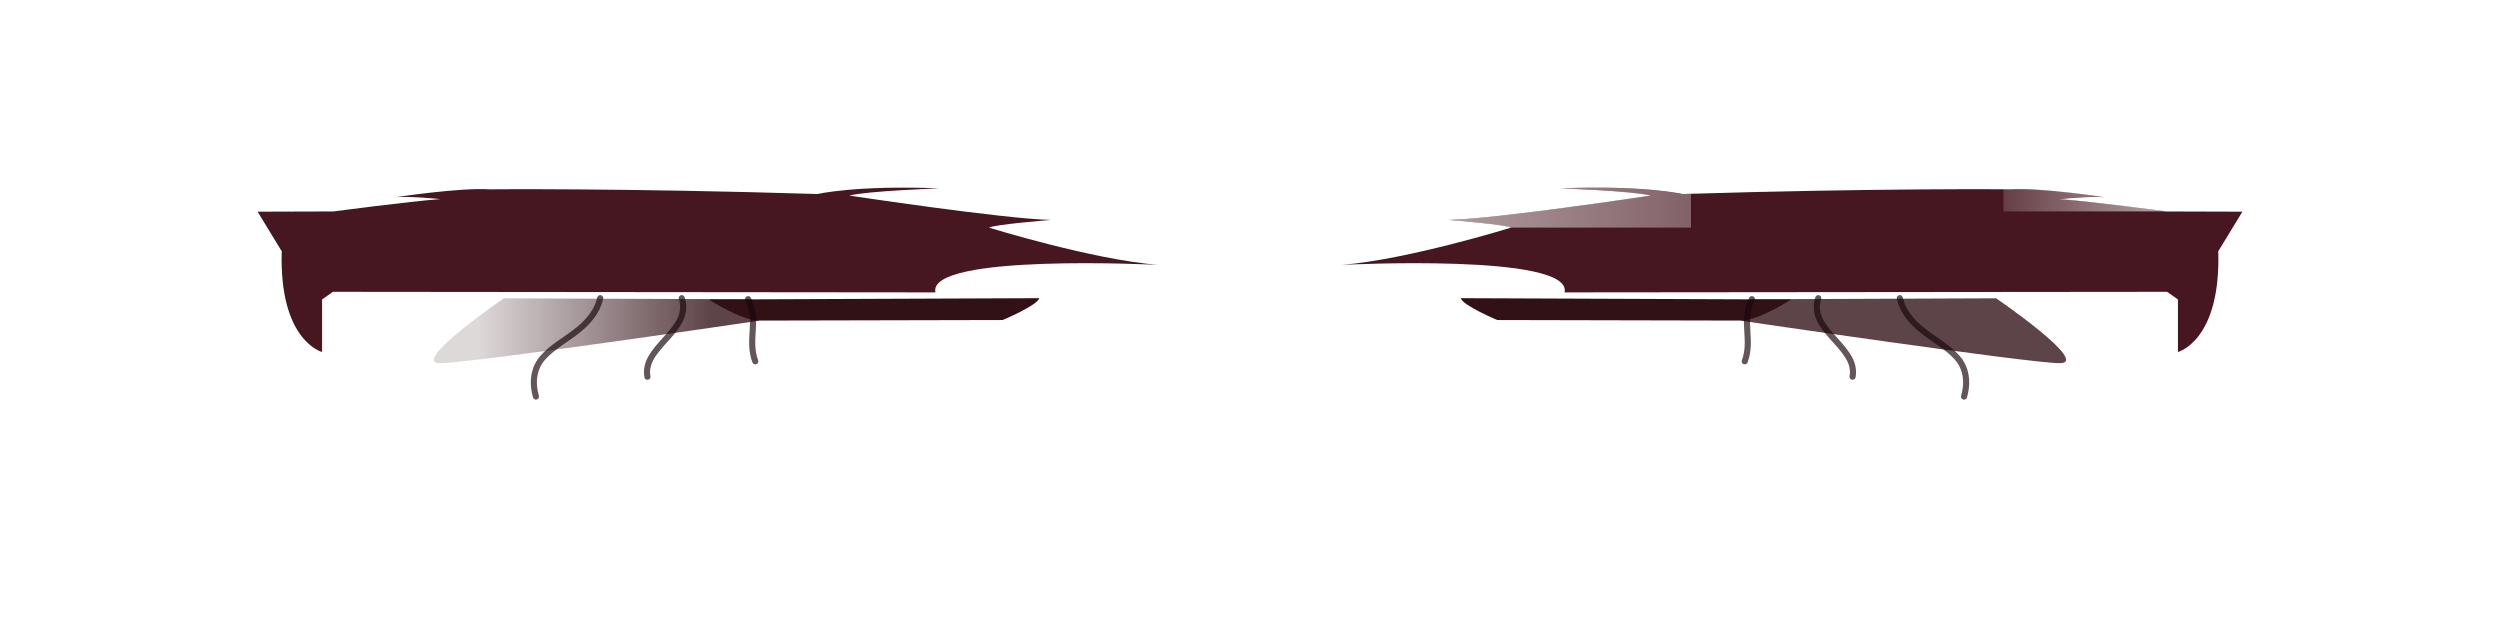 <?xml version="1.0" encoding="UTF-8" standalone="no"?>
<!-- Created with Inkscape (http://www.inkscape.org/) -->

<svg
   version="1.1"
   id="svg2"
   width="1024"
   height="256"
   viewBox="0 0 1024 256"
   sodipodi:docname="eyeliner.svg"
   xml:space="preserve"
   inkscape:version="1.2 (dc2aedaf03, 2022-05-15)"
   inkscape:export-filename="eyeliner.png"
   inkscape:export-xdpi="96"
   inkscape:export-ydpi="96"
   xmlns:inkscape="http://www.inkscape.org/namespaces/inkscape"
   xmlns:sodipodi="http://sodipodi.sourceforge.net/DTD/sodipodi-0.dtd"
   xmlns:xlink="http://www.w3.org/1999/xlink"
   xmlns="http://www.w3.org/2000/svg"
   xmlns:svg="http://www.w3.org/2000/svg"><defs
     id="defs6"><inkscape:path-effect
       effect="mirror_symmetry"
       start_point="918.491,-9.157"
       end_point="918.491,144.174"
       center_point="918.491,67.509"
       id="path-effect1179"
       is_visible="true"
       lpeversion="1.2"
       lpesatellites=""
       mode="free"
       discard_orig_path="false"
       fuse_paths="false"
       oposite_fuse="false"
       split_items="false"
       split_open="false"
       link_styles="false" /><linearGradient
       inkscape:collect="always"
       id="linearGradient1048"><stop
         style="stop-color:#ffffff;stop-opacity:0.859;"
         offset="0.155"
         id="stop1044" /><stop
         style="stop-color:#ffffff;stop-opacity:0;"
         offset="1"
         id="stop1046" /></linearGradient><linearGradient
       inkscape:collect="always"
       id="linearGradient1040"><stop
         style="stop-color:#ffffff;stop-opacity:0.796;"
         offset="0"
         id="stop1036" /><stop
         style="stop-color:#ffffff;stop-opacity:0;"
         offset="1"
         id="stop1038" /></linearGradient><inkscape:path-effect
       effect="mirror_symmetry"
       start_point="918.491,-9.157"
       end_point="918.491,144.174"
       center_point="918.491,67.509"
       id="path-effect1034"
       is_visible="true"
       lpeversion="1.2"
       lpesatellites=""
       mode="free"
       discard_orig_path="false"
       fuse_paths="false"
       oposite_fuse="false"
       split_items="false"
       split_open="false"
       link_styles="false" /><inkscape:path-effect
       effect="mirror_symmetry"
       start_point="297.639,42.038"
       end_point="297.639,181.59"
       center_point="297.639,111.814"
       id="path-effect981"
       is_visible="true"
       lpeversion="1.2"
       lpesatellites=""
       mode="free"
       discard_orig_path="false"
       fuse_paths="false"
       oposite_fuse="false"
       split_items="false"
       split_open="false"
       link_styles="false" /><inkscape:path-effect
       effect="mirror_symmetry"
       start_point="474.328,76.846"
       end_point="474.328,144.174"
       center_point="474.328,110.51"
       id="path-effect979"
       is_visible="true"
       lpeversion="1.2"
       lpesatellites=""
       mode="free"
       discard_orig_path="false"
       fuse_paths="false"
       oposite_fuse="false"
       split_items="false"
       split_open="false"
       link_styles="false" /><inkscape:path-effect
       effect="mirror_symmetry"
       start_point="918.491,-9.157"
       end_point="918.491,144.174"
       center_point="918.491,67.509"
       id="path-effect977"
       is_visible="true"
       lpeversion="1.2"
       lpesatellites=""
       mode="free"
       discard_orig_path="false"
       fuse_paths="false"
       oposite_fuse="false"
       split_items="false"
       split_open="false"
       link_styles="false" /><inkscape:path-effect
       effect="simplify"
       id="path-effect25644"
       is_visible="true"
       lpeversion="1"
       steps="1"
       threshold="0.002"
       smooth_angles="360"
       helper_size="0"
       simplify_individual_paths="false"
       simplify_just_coalesce="false" /><inkscape:path-effect
       effect="simplify"
       id="path-effect24026"
       is_visible="true"
       lpeversion="1"
       steps="1"
       threshold="0.002"
       smooth_angles="360"
       helper_size="0"
       simplify_individual_paths="false"
       simplify_just_coalesce="false" /><inkscape:path-effect
       effect="mirror_symmetry"
       start_point="826.217,122.134"
       end_point="826.217,131.305"
       center_point="826.217,126.719"
       id="path-effect23812"
       is_visible="true"
       lpeversion="1.2"
       lpesatellites=""
       mode="free"
       discard_orig_path="false"
       fuse_paths="false"
       oposite_fuse="false"
       split_items="false"
       split_open="false"
       link_styles="false" /><inkscape:path-effect
       effect="mirror_symmetry"
       start_point="733.66,122.134"
       end_point="733.66,131.305"
       center_point="733.66,126.719"
       id="path-effect23806"
       is_visible="true"
       lpeversion="1.2"
       lpesatellites=""
       mode="free"
       discard_orig_path="false"
       fuse_paths="false"
       oposite_fuse="false"
       split_items="false"
       split_open="false"
       link_styles="false" /><linearGradient
       inkscape:collect="always"
       id="linearGradient23795"><stop
         style="stop-color:#311016;stop-opacity:0.159;"
         offset="0"
         id="stop23793" /><stop
         style="stop-color:#311016;stop-opacity:0.785;"
         offset="0.854"
         id="stop23791" /></linearGradient><inkscape:path-effect
       effect="mirror_symmetry"
       start_point="512,-15.699"
       end_point="512,137.631"
       center_point="512,60.966"
       id="path-effect22643"
       is_visible="true"
       lpeversion="1.2"
       lpesatellites=""
       mode="free"
       discard_orig_path="false"
       fuse_paths="false"
       oposite_fuse="false"
       split_items="false"
       split_open="false"
       link_styles="false" /><filter
       inkscape:collect="always"
       style="color-interpolation-filters:sRGB"
       id="filter18504"
       x="-0.877"
       y="-2.266"
       width="2.754"
       height="5.533"><feGaussianBlur
         inkscape:collect="always"
         stdDeviation="96.693"
         id="feGaussianBlur18506" /></filter><filter
       id="mask-powermask-path-effect19863_inverse"
       inkscape:label="filtermask-powermask-path-effect19863"
       style="color-interpolation-filters:sRGB"
       height="100"
       width="100"
       x="-50"
       y="-50"><feColorMatrix
         id="mask-powermask-path-effect19863_primitive1"
         values="1"
         type="saturate"
         result="fbSourceGraphic" /><feColorMatrix
         id="mask-powermask-path-effect19863_primitive2"
         values="-1 0 0 0 1 0 -1 0 0 1 0 0 -1 0 1 0 0 0 1 0 "
         in="fbSourceGraphic" /></filter><filter
       inkscape:collect="always"
       style="color-interpolation-filters:sRGB"
       id="filter22257"
       x="-0.324"
       y="-0.475"
       width="1.648"
       height="1.95"><feGaussianBlur
         inkscape:collect="always"
         stdDeviation="27.62"
         id="feGaussianBlur22259" /></filter><linearGradient
       inkscape:collect="always"
       xlink:href="#linearGradient23795"
       id="linearGradient23797"
       x1="197.783"
       y1="126.719"
       x2="310.889"
       y2="126.719"
       gradientUnits="userSpaceOnUse" /><clipPath
       clipPathUnits="userSpaceOnUse"
       id="clipPath985"><path
         style="fill:#461720;stroke:none;stroke-width:1.5"
         d="m 383.148,119.765 -246.765,-0.241 -4.464,3.135 v 21.515 c 0,0 -17.618,-4.459 -16.528,-41.263 l -9.882,-16.207 31.084,-0.096 c 0,0 30.97,-4.109 43.783,-5.063 0,0 -12.575,-1.261 -18.231,-0.784 0,0 26.111,-3.984 38.255,-3.213 0,0 54.299,-0.535 134.449,1.918 0,0 15.676,-3.68 50.026,-2.317 0,0 -29.39,1.026 -37.005,2.953 0,0 63.422,9.59 82.699,9.976 0,0 -22.998,1.826 -25.486,3.155 0,0 42.45,13.134 69.245,15.254 0,0 -94.68,-4.856 -91.181,11.277 z m 257.705,0 246.765,-0.241 4.464,3.135 v 21.515 c 0,0 17.618,-4.459 16.528,-41.263 l 9.882,-16.207 -31.084,-0.096 c 0,0 -30.97,-4.109 -43.783,-5.063 0,0 12.575,-1.261 18.231,-0.784 0,0 -26.111,-3.984 -38.255,-3.213 0,0 -54.299,-0.535 -134.449,1.918 0,0 -15.676,-3.68 -50.026,-2.317 0,0 29.39,1.026 37.005,2.953 0,0 -63.422,9.59 -82.699,9.976 0,0 22.998,1.826 25.486,3.155 0,0 -42.45,13.134 -69.245,15.254 0,0 94.68,-4.856 91.181,11.277 z m 0,0 246.765,-0.241 4.464,3.135 v 21.515 c 0,0 17.618,-4.459 16.528,-41.263 l 9.882,-16.207 -31.084,-0.096 c 0,0 -30.97,-4.109 -43.783,-5.063 0,0 12.575,-1.261 18.231,-0.784 0,0 -26.111,-3.984 -38.255,-3.213 0,0 -54.299,-0.535 -134.449,1.918 0,0 -15.676,-3.68 -50.026,-2.317 0,0 29.39,1.026 37.005,2.953 0,0 -63.422,9.59 -82.699,9.976 0,0 22.998,1.826 25.486,3.155 0,0 -42.45,13.134 -69.245,15.254 0,0 94.68,-4.856 91.181,11.277 z m -257.705,0 -246.765,-0.241 -4.464,3.135 v 21.515 c 0,0 -17.618,-4.459 -16.528,-41.263 l -9.882,-16.207 31.084,-0.096 c 0,0 30.97,-4.109 43.783,-5.063 0,0 -12.575,-1.261 -18.231,-0.784 0,0 26.111,-3.984 38.255,-3.213 0,0 54.299,-0.535 134.449,1.918 0,0 15.676,-3.68 50.026,-2.317 0,0 -29.39,1.026 -37.005,2.953 0,0 63.422,9.59 82.699,9.976 0,0 -22.998,1.826 -25.486,3.155 0,0 42.45,13.134 69.245,15.254 0,0 -94.68,-4.856 -91.181,11.277 z"
         id="path987"
         class="UnoptimicedTransforms"
         transform="matrix(2.49,0,0,1.717,-208.509,32.772)" /></clipPath><clipPath
       clipPathUnits="userSpaceOnUse"
       id="clipPath1013"><path
         style="fill:#461720;stroke:none;stroke-width:1.5"
         d="m 383.148,119.765 -246.765,-0.241 -4.464,3.135 v 21.515 c 0,0 -17.618,-4.459 -16.528,-41.263 l -9.882,-16.207 31.084,-0.096 c 0,0 30.97,-4.109 43.783,-5.063 0,0 -12.575,-1.261 -18.231,-0.784 0,0 26.111,-3.984 38.255,-3.213 0,0 54.299,-0.535 134.449,1.918 0,0 15.676,-3.68 50.026,-2.317 0,0 -29.39,1.026 -37.005,2.953 0,0 63.422,9.59 82.699,9.976 0,0 -22.998,1.826 -25.486,3.155 0,0 42.45,13.134 69.245,15.254 0,0 -94.68,-4.856 -91.181,11.277 z m 257.705,0 246.765,-0.241 4.464,3.135 v 21.515 c 0,0 17.618,-4.459 16.528,-41.263 l 9.882,-16.207 -31.084,-0.096 c 0,0 -30.97,-4.109 -43.783,-5.063 0,0 12.575,-1.261 18.231,-0.784 0,0 -26.111,-3.984 -38.255,-3.213 0,0 -54.299,-0.535 -134.449,1.918 0,0 -15.676,-3.68 -50.026,-2.317 0,0 29.39,1.026 37.005,2.953 0,0 -63.422,9.59 -82.699,9.976 0,0 22.998,1.826 25.486,3.155 0,0 -42.45,13.134 -69.245,15.254 0,0 94.68,-4.856 91.181,11.277 z m 0,0 246.765,-0.241 4.464,3.135 v 21.515 c 0,0 17.618,-4.459 16.528,-41.263 l 9.882,-16.207 -31.084,-0.096 c 0,0 -30.97,-4.109 -43.783,-5.063 0,0 12.575,-1.261 18.231,-0.784 0,0 -26.111,-3.984 -38.255,-3.213 0,0 -54.299,-0.535 -134.449,1.918 0,0 -15.676,-3.68 -50.026,-2.317 0,0 29.39,1.026 37.005,2.953 0,0 -63.422,9.59 -82.699,9.976 0,0 22.998,1.826 25.486,3.155 0,0 -42.45,13.134 -69.245,15.254 0,0 94.68,-4.856 91.181,11.277 z m -257.705,0 -246.765,-0.241 -4.464,3.135 v 21.515 c 0,0 -17.618,-4.459 -16.528,-41.263 l -9.882,-16.207 31.084,-0.096 c 0,0 30.97,-4.109 43.783,-5.063 0,0 -12.575,-1.261 -18.231,-0.784 0,0 26.111,-3.984 38.255,-3.213 0,0 54.299,-0.535 134.449,1.918 0,0 15.676,-3.68 50.026,-2.317 0,0 -29.39,1.026 -37.005,2.953 0,0 63.422,9.59 82.699,9.976 0,0 -22.998,1.826 -25.486,3.155 0,0 42.45,13.134 69.245,15.254 0,0 -94.68,-4.856 -91.181,11.277 z"
         id="path1015"
         class="UnoptimicedTransforms"
         transform="matrix(-1.784,0,0,1,1513.837,66.381)" /></clipPath><linearGradient
       inkscape:collect="always"
       xlink:href="#linearGradient1040"
       id="linearGradient1042"
       x1="54.215"
       y1="206.311"
       x2="363.927"
       y2="206.311"
       gradientUnits="userSpaceOnUse" /><linearGradient
       inkscape:collect="always"
       xlink:href="#linearGradient1048"
       id="linearGradient1050"
       x1="426.754"
       y1="176.891"
       x2="1155.436"
       y2="176.891"
       gradientUnits="userSpaceOnUse" /><linearGradient
       inkscape:collect="always"
       xlink:href="#linearGradient1048"
       id="linearGradient1189"
       gradientUnits="userSpaceOnUse"
       x1="426.754"
       y1="176.891"
       x2="1155.436"
       y2="176.891" /><linearGradient
       inkscape:collect="always"
       xlink:href="#linearGradient1040"
       id="linearGradient1191"
       gradientUnits="userSpaceOnUse"
       x1="54.215"
       y1="206.311"
       x2="363.927"
       y2="206.311" /></defs><sodipodi:namedview
     id="namedview4"
     pagecolor="#ffffff"
     bordercolor="#000000"
     borderopacity="0.25"
     inkscape:showpageshadow="2"
     inkscape:pageopacity="0.0"
     inkscape:pagecheckerboard="0"
     inkscape:deskcolor="#d1d1d1"
     showgrid="false"
     inkscape:zoom="0.91702911"
     inkscape:cx="460.72692"
     inkscape:cy="272.07424"
     inkscape:window-width="1920"
     inkscape:window-height="991"
     inkscape:window-x="-9"
     inkscape:window-y="-9"
     inkscape:window-maximized="1"
     inkscape:current-layer="g359" /><g
     inkscape:groupmode="layer"
     id="layer9"
     inkscape:label="Symmetry 1"
     style="display:none"><rect
       style="opacity:1;fill:#212121;fill-opacity:0.821;fill-rule:nonzero;stroke:#1a080c;stroke-width:2.5;stroke-linecap:round;stroke-dasharray:none;stroke-opacity:0.68"
       id="rect27216"
       width="1001.639"
       height="256"
       x="21.112"
       y="1.25" /></g><g
     inkscape:groupmode="layer"
     id="layer1"
     inkscape:label="Symmetry"
     class="UnoptimicedTransforms"
     inkscape:path-effect="#path-effect22643"
     style="display:inline"><g
       inkscape:groupmode="layer"
       id="layer2"
       inkscape:label="Top"
       style="display:none"><path
         style="fill:#212121;stroke:none;stroke-width:1.5"
         d="m 383.148,119.765 -246.765,-0.241 -4.464,3.135 v 21.515 c 0,0 -17.618,-4.459 -16.528,-41.263 l -9.882,-16.207 31.084,-0.096 c 0,0 30.97,-4.109 43.783,-5.063 0,0 -12.575,-1.261 -18.231,-0.784 0,0 26.111,-3.984 38.255,-3.213 0,0 54.299,-0.535 134.449,1.918 0,0 15.676,-3.68 50.026,-2.317 0,0 -29.39,1.026 -37.005,2.953 0,0 63.422,9.59 82.699,9.976 0,0 -22.998,1.826 -25.486,3.155 0,0 42.45,13.134 69.245,15.254 0,0 -94.68,-4.856 -91.181,11.277 z m 257.705,0 246.765,-0.241 4.464,3.135 v 21.515 c 0,0 17.618,-4.459 16.528,-41.263 l 9.882,-16.207 -31.084,-0.096 c 0,0 -30.97,-4.109 -43.783,-5.063 0,0 12.575,-1.261 18.231,-0.784 0,0 -26.111,-3.984 -38.255,-3.213 0,0 -54.299,-0.535 -134.449,1.918 0,0 -15.676,-3.68 -50.026,-2.317 0,0 29.39,1.026 37.005,2.953 0,0 -63.422,9.59 -82.699,9.976 0,0 22.998,1.826 25.486,3.155 0,0 -42.45,13.134 -69.245,15.254 0,0 94.68,-4.856 91.181,11.277 z"
         id="path361"
         inkscape:original-d="m 383.14766,119.76464 -246.76503,-0.2407 -4.46414,3.13513 v 21.51521 c 0,0 -17.61803,-4.45946 -16.52755,-41.26309 l -9.88183,-16.206781 31.08433,-0.09639 c 0,0 30.97005,-4.109207 43.78316,-5.063376 0,0 -12.57457,-1.260865 -18.23142,-0.783781 0,0 26.11092,-3.984168 38.25549,-3.213084 0,0 54.29882,-0.535434 134.44895,1.918142 0,0 15.67562,-3.680363 50.02567,-2.317266 0,0 -29.39028,1.02563 -37.00474,2.953341 0,0 63.42169,9.590361 82.6988,9.975904 0,0 -22.99848,1.826284 -25.48614,3.155304 0,0 42.44999,13.133847 69.24518,15.254337 0,0 -94.68039,-4.8564 -91.18073,11.2771 z" /><path
         style="mix-blend-mode:normal;fill:#ffffff;fill-opacity:1;stroke:none;stroke-width:1.5;filter:url(#filter18504)"
         id="rect3267"
         width="264.558"
         height="102.39"
         x="658.816"
         y="57.225"
         rx="0"
         ry="0"
         class="UnoptimicedTransforms"
         transform="matrix(-0.56,0,0,1,848.477,-66.381)"
         d="M 658.816,57.225 H 923.374 V 159.614 H 658.816 Z m -116.96,0 H 277.298 v 102.39 h 264.558 z"
         sodipodi:type="rect" /><path
         style="fill:#ffffff;fill-opacity:0.321;fill-rule:nonzero;stroke:none;stroke-width:1.5;filter:url(#filter22257)"
         id="rect21215"
         width="204.723"
         height="139.552"
         x="92.916"
         y="42.038"
         transform="matrix(0.402,0,0,0.582,83.737,-19.083)"
         d="M 92.916,42.038 H 297.639 V 181.59 H 92.916 Z m 1946.971,0 H 1835.164 V 181.59 h 204.723 z"
         sodipodi:type="rect" /></g><g
       inkscape:groupmode="layer"
       id="layer7"
       inkscape:label="Bottom"
       style="display:inline"><path
         style="opacity:1;fill:#311016;fill-opacity:1;fill-rule:nonzero;stroke:none;stroke-width:1.5"
         d="m 290.34,122.679 c 0,0 13.325,8.642 20.55,8.626 l 99.812,-0.22 c 0,0 14.176,-5.952 14.994,-8.951 z m 443.32,0 c 0,0 -13.325,8.642 -20.55,8.626 l -99.812,-0.22 c 0,0 -14.176,-5.952 -14.994,-8.951 z"
         id="path22734"
         sodipodi:nodetypes="csccc"
         class="UnoptimicedTransforms"
         inkscape:original-d="m 290.33975,122.67877 c 0,0 13.32529,8.64167 20.54969,8.62574 l 99.81181,-0.22017 c 0,0 14.17621,-5.952 14.99407,-8.95081 z" /><path
         style="opacity:1;fill:url(#linearGradient23797);fill-opacity:1;fill-rule:nonzero;stroke:none;stroke-width:1.5"
         d="m 309.012,122.134 -100.048,-0.428 c 0,0 -38.803,28.419 -26.08,28.419 12.723,0 130.595,-18.606 130.595,-18.606 z m 411.156,0 100.048,-0.428 c 0,0 38.803,28.419 26.08,28.419 -12.723,0 -130.595,-18.606 -130.595,-18.606 z"
         id="path23303"
         class="UnoptimicedTransforms"
         transform="matrix(1,0,0,0.935,-2.59,8.391)"
         sodipodi:nodetypes="ccscc"
         inkscape:original-d="m 309.01205,122.13353 -100.0482,-0.4285 c 0,0 -38.80275,28.41929 -26.07986,28.41929 12.72289,0 130.59533,-18.60631 130.59533,-18.60631 z" /></g><g
       inkscape:groupmode="layer"
       id="layer8"
       inkscape:label="Lash"
       style="display:inline"><path
         style="display:inline;opacity:1;fill:none;fill-opacity:0.821;fill-rule:nonzero;stroke:#1a080c;stroke-width:2.5;stroke-linecap:round;stroke-dasharray:none;stroke-opacity:0.68"
         d="m 245.84,122.134 c -1.143,5.257 -4.758,9.541 -8.847,12.88 -4.847,3.958 -10.573,6.863 -14.766,11.608 -2.884,3.264 -3.955,7.776 -3.453,12.064 0.148,1.264 0.406,2.513 0.739,3.74 m 558.647,-40.292 c 1.143,5.257 4.758,9.541 8.847,12.88 4.847,3.958 10.573,6.863 14.766,11.608 2.884,3.264 3.955,7.776 3.453,12.064 -0.148,1.264 -0.406,2.513 -0.739,3.74"
         id="path24024"
         inkscape:path-effect="#path-effect24026"
         inkscape:original-d="m 245.84028,122.13353 c -4.46463,19.11685 -32.46626,17.65408 -26.32805,40.29186"
         sodipodi:nodetypes="cc" /><path
         style="display:inline;opacity:1;fill:none;fill-opacity:0.821;fill-rule:nonzero;stroke:#1a080c;stroke-width:2.5;stroke-linecap:round;stroke-dasharray:none;stroke-opacity:0.68"
         d="m 279.242,122.134 c 1.062,2.99 0.66,6.349 -0.79,9.146 -3.036,5.853 -8.731,9.752 -11.906,15.51 -1.252,2.271 -1.871,4.943 -1.354,7.516 M 744.758,122.134 c -1.062,2.99 -0.66,6.349 0.79,9.146 3.036,5.853 8.731,9.752 11.906,15.51 1.252,2.271 1.871,4.943 1.354,7.516"
         id="path25642"
         inkscape:path-effect="#path-effect25644"
         inkscape:original-d="m 279.2422,122.13353 c 4.39461,13.28 -16.36261,19.84168 -14.04919,32.17191"
         sodipodi:nodetypes="cc" /><path
         style="opacity:1;fill:none;fill-opacity:0.821;fill-rule:nonzero;stroke:#1a080c;stroke-width:2.5;stroke-linecap:round;stroke-dasharray:none;stroke-opacity:0.682"
         d="m 306.422,122.534 c 4.467,8.771 -0.385,16.683 2.939,25.457 M 717.578,122.534 c -4.467,8.771 0.385,16.683 -2.939,25.457"
         id="path25707"
         sodipodi:nodetypes="cc"
         inkscape:original-d="m 306.42216,122.534 c 4.46728,8.77051 -0.38523,16.68332 2.93932,25.45695" /></g></g><g
     inkscape:groupmode="layer"
     id="g359"
     inkscape:label="Top"
     class="UnoptimicedTransforms"
     style="display:inline"><g
       id="g1059"
       inkscape:label="Left"><path
         style="fill:#461720;stroke:none;stroke-width:1.5"
         d="m 383.148,119.765 -246.765,-0.241 -4.464,3.135 v 21.515 c 0,0 -17.618,-4.459 -16.528,-41.263 l -9.882,-16.207 31.084,-0.096 c 0,0 30.97,-4.109 43.783,-5.063 0,0 -12.575,-1.261 -18.231,-0.784 0,0 26.111,-3.984 38.255,-3.213 0,0 54.299,-0.535 134.449,1.918 0,0 15.676,-3.68 50.026,-2.317 0,0 -29.39,1.026 -37.005,2.953 0,0 63.422,9.59 82.699,9.976 0,0 -22.998,1.826 -25.486,3.155 0,0 42.45,13.134 69.245,15.254 0,0 -94.68,-4.856 -91.181,11.277 z"
         id="path353"
         class="UnoptimicedTransforms" /><path
         style="mix-blend-mode:normal;fill:url(#linearGradient1050);fill-opacity:1;stroke:none;stroke-width:1.5;filter:url(#filter18504)"
         id="path355"
         width="264.558"
         height="102.39"
         x="658.816"
         y="57.225"
         rx="0"
         ry="0"
         class="UnoptimicedTransforms"
         transform="matrix(-0.56,0,0,1,848.477,-66.381)"
         sodipodi:type="rect"
         clip-path="url(#clipPath1013)" /><path
         style="fill:url(#linearGradient1042);fill-opacity:1;fill-rule:nonzero;stroke:none;stroke-width:1.5;filter:url(#filter22257)"
         id="path357"
         width="204.723"
         height="139.552"
         x="92.916"
         y="42.038"
         transform="matrix(0.402,0,0,0.582,83.737,-19.083)"
         sodipodi:type="rect"
         class="UnoptimicedTransforms"
         clip-path="url(#clipPath985)" /></g><g
       id="g1187"
       inkscape:label="Right"
       transform="matrix(-1,0,0,1,1024,0)"><path
         style="fill:#461720;stroke:none;stroke-width:1.5"
         d="m 383.148,119.765 -246.765,-0.241 -4.464,3.135 v 21.515 c 0,0 -17.618,-4.459 -16.528,-41.263 l -9.882,-16.207 31.084,-0.096 c 0,0 30.97,-4.109 43.783,-5.063 0,0 -12.575,-1.261 -18.231,-0.784 0,0 26.111,-3.984 38.255,-3.213 0,0 54.299,-0.535 134.449,1.918 0,0 15.676,-3.68 50.026,-2.317 0,0 -29.39,1.026 -37.005,2.953 0,0 63.422,9.59 82.699,9.976 0,0 -22.998,1.826 -25.486,3.155 0,0 42.45,13.134 69.245,15.254 0,0 -94.68,-4.856 -91.181,11.277 z"
         id="path1181"
         class="UnoptimicedTransforms" /><path
         style="mix-blend-mode:normal;fill:url(#linearGradient1189);fill-opacity:1;stroke:none;stroke-width:1.5;filter:url(#filter18504)"
         id="path1183"
         width="264.558"
         height="102.39"
         x="658.816"
         y="57.225"
         rx="0"
         ry="0"
         class="UnoptimicedTransforms"
         transform="matrix(-0.56,0,0,1,848.477,-66.381)"
         sodipodi:type="rect"
         clip-path="url(#clipPath1013)"
         d="M 658.816,57.225 H 923.374 V 159.614 H 658.816 Z" /><path
         style="fill:url(#linearGradient1191);fill-opacity:1;fill-rule:nonzero;stroke:none;stroke-width:1.5;filter:url(#filter22257)"
         id="path1185"
         width="204.723"
         height="139.552"
         x="92.916"
         y="42.038"
         transform="matrix(0.402,0,0,0.582,83.737,-19.083)"
         sodipodi:type="rect"
         class="UnoptimicedTransforms"
         clip-path="url(#clipPath985)"
         d="M 92.916,42.038 H 297.639 V 181.59 H 92.916 Z" /></g></g></svg>
